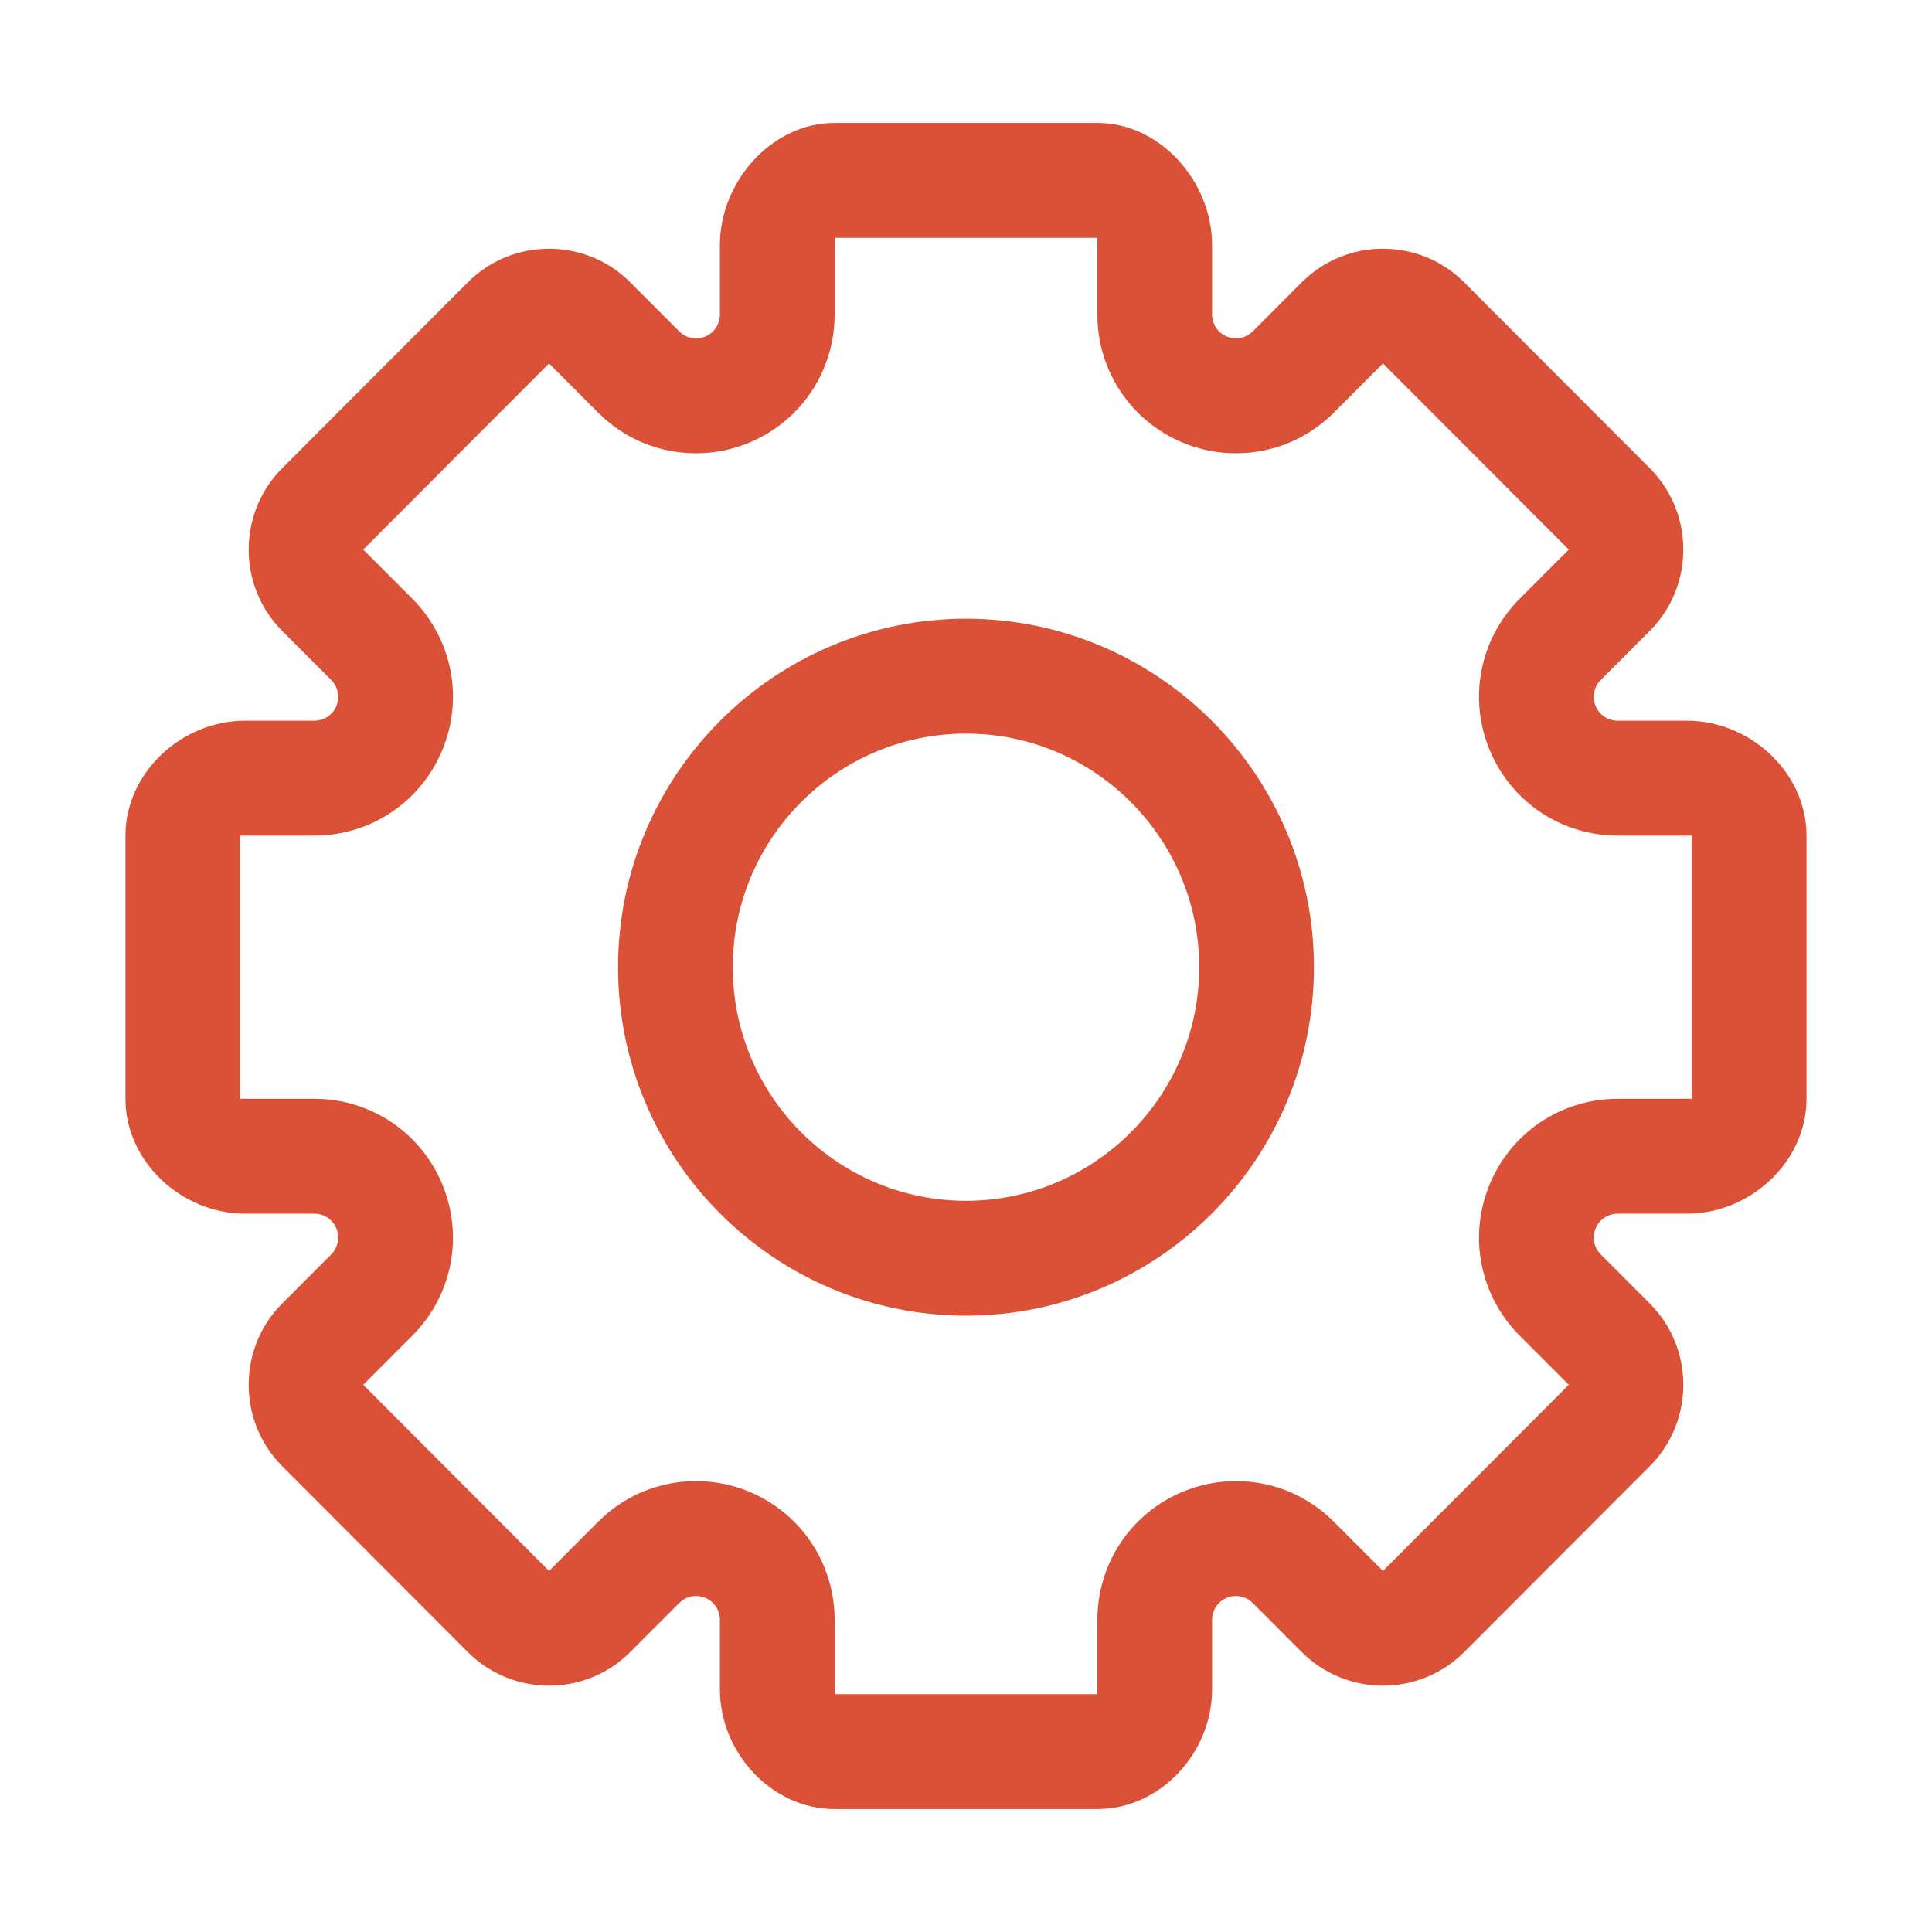 <?xml version="1.0" standalone="no"?><!DOCTYPE svg PUBLIC "-//W3C//DTD SVG 1.1//EN" "http://www.w3.org/Graphics/SVG/1.1/DTD/svg11.dtd"><svg t="1495442163931" class="icon" style="" viewBox="0 0 1024 1024" version="1.1" xmlns="http://www.w3.org/2000/svg" p-id="1330" xmlns:xlink="http://www.w3.org/1999/xlink" width="32" height="32"><defs><style type="text/css"></style></defs><path d="M511.994 697.339c-101.688 0-184.408-82.862-184.408-184.711 0-101.848 82.72-184.702 184.408-184.702s184.418 82.853 184.418 184.702C696.412 614.478 613.682 697.339 511.994 697.339zM511.994 388.823c-68.157 0-123.61 55.543-123.61 123.806 0 68.273 55.453 123.816 123.61 123.816 68.166 0 123.62-55.543 123.62-123.816C635.615 444.366 580.161 388.823 511.994 388.823z" p-id="1331" fill="#db5137"></path><path d="M581.629 126.046l0 40.661c0 29.855 17.801 56.518 45.331 67.944 8.955 3.721 18.402 5.599 28.096 5.599 19.616 0 38.055-7.65 51.915-21.539l26.026-26.062 98.47 98.629-26.017 26.062c-21.075 21.11-27.321 52.57-15.913 80.145 11.399 27.584 38.027 45.402 67.828 45.402l39.34 0 0 139.491-39.34 0c-29.801 0-56.429 17.818-67.828 45.393-11.408 27.584-5.162 59.044 15.913 80.154l26.017 26.063-98.47 98.629-26.026-26.063c-13.861-13.887-32.3-21.539-51.915-21.539-9.694 0-19.141 1.879-28.096 5.6-27.53 11.416-45.331 38.09-45.331 67.943l0 39.393L442.37 897.952l0-39.393c0-29.855-17.792-56.527-45.322-67.943-8.955-3.721-18.412-5.6-28.106-5.6-19.605 0-38.054 7.651-51.914 21.539l-26.027 26.063-98.47-98.629 26.018-26.063c21.075-21.11 27.32-52.569 15.913-80.144-11.399-27.584-38.027-45.402-67.829-45.402l-39.331 0L127.301 442.888l39.331 0c29.802 0 56.43-17.818 67.829-45.402 11.407-27.575 5.162-59.035-15.913-80.145l-26.018-26.062 98.47-98.629 26.027 26.062c13.861 13.888 32.309 21.539 51.914 21.539 9.694 0 19.142-1.878 28.096-5.599 27.54-11.426 45.332-38.09 45.332-67.944l0-40.661L581.629 126.046M581.629 65.151 442.37 65.151c-33.441 0-60.798 31.205-60.798 64.698l0 36.858c0 5.125-3.082 9.73-7.797 11.69-1.559 0.647-3.2 0.958-4.833 0.958-3.283 0-6.511-1.277-8.928-3.702l-26.027-26.062c-11.819-11.846-27.402-17.764-42.988-17.764s-31.16 5.918-42.988 17.764l-98.478 98.629c-23.637 23.681-23.637 62.445 0 86.118l26.027 26.062c3.61 3.619 4.687 9.063 2.735 13.788-1.952 4.723-6.557 7.806-11.663 7.806l-36.805 0c-33.431 0-63.324 27.401-63.324 60.895l0 139.491c0 33.493 29.893 60.895 63.324 60.895l36.805 0c5.107 0 9.712 3.082 11.663 7.806s0.875 10.169-2.735 13.788l-26.027 26.063c-23.637 23.681-23.637 62.436 0 86.117l98.478 98.629c11.828 11.836 27.402 17.764 42.988 17.764s31.169-5.928 42.988-17.764l26.027-26.062c2.416-2.416 5.645-3.702 8.928-3.702 1.633 0 3.274 0.31 4.833 0.958 4.715 1.961 7.797 6.575 7.797 11.69l0 36.859c0 33.485 27.357 63.43 60.798 63.43l139.259 0c33.44 0 60.797-29.946 60.797-63.43l0-36.859c0-5.116 3.073-9.73 7.797-11.69 1.559-0.648 3.201-0.958 4.833-0.958 3.283 0 6.511 1.286 8.928 3.702l26.018 26.062c11.828 11.836 27.412 17.764 42.997 17.764 15.576 0 31.17-5.928 42.989-17.764l98.478-98.629c23.637-23.682 23.637-62.437 0-86.117l-26.027-26.063c-3.611-3.619-4.687-9.063-2.736-13.788 1.952-4.724 6.557-7.806 11.663-7.806l36.806 0c33.431 0 63.324-27.401 63.324-60.895L957.495 442.888c0-33.493-29.893-60.895-63.324-60.895l-36.806 0c-5.107 0-9.712-3.083-11.663-7.806-1.951-4.724-0.875-10.169 2.736-13.788l26.027-26.062c23.637-23.672 23.637-62.437 0-86.118l-98.478-98.629c-11.819-11.846-27.412-17.764-42.989-17.764-15.585 0-31.169 5.918-42.997 17.764l-26.018 26.062c-2.416 2.426-5.645 3.702-8.928 3.702-1.632 0-3.274-0.31-4.833-0.958-4.724-1.961-7.797-6.566-7.797-11.69l0-36.858C642.426 96.355 615.069 65.151 581.629 65.151L581.629 65.151z" p-id="1332" fill="#db5137"></path></svg>